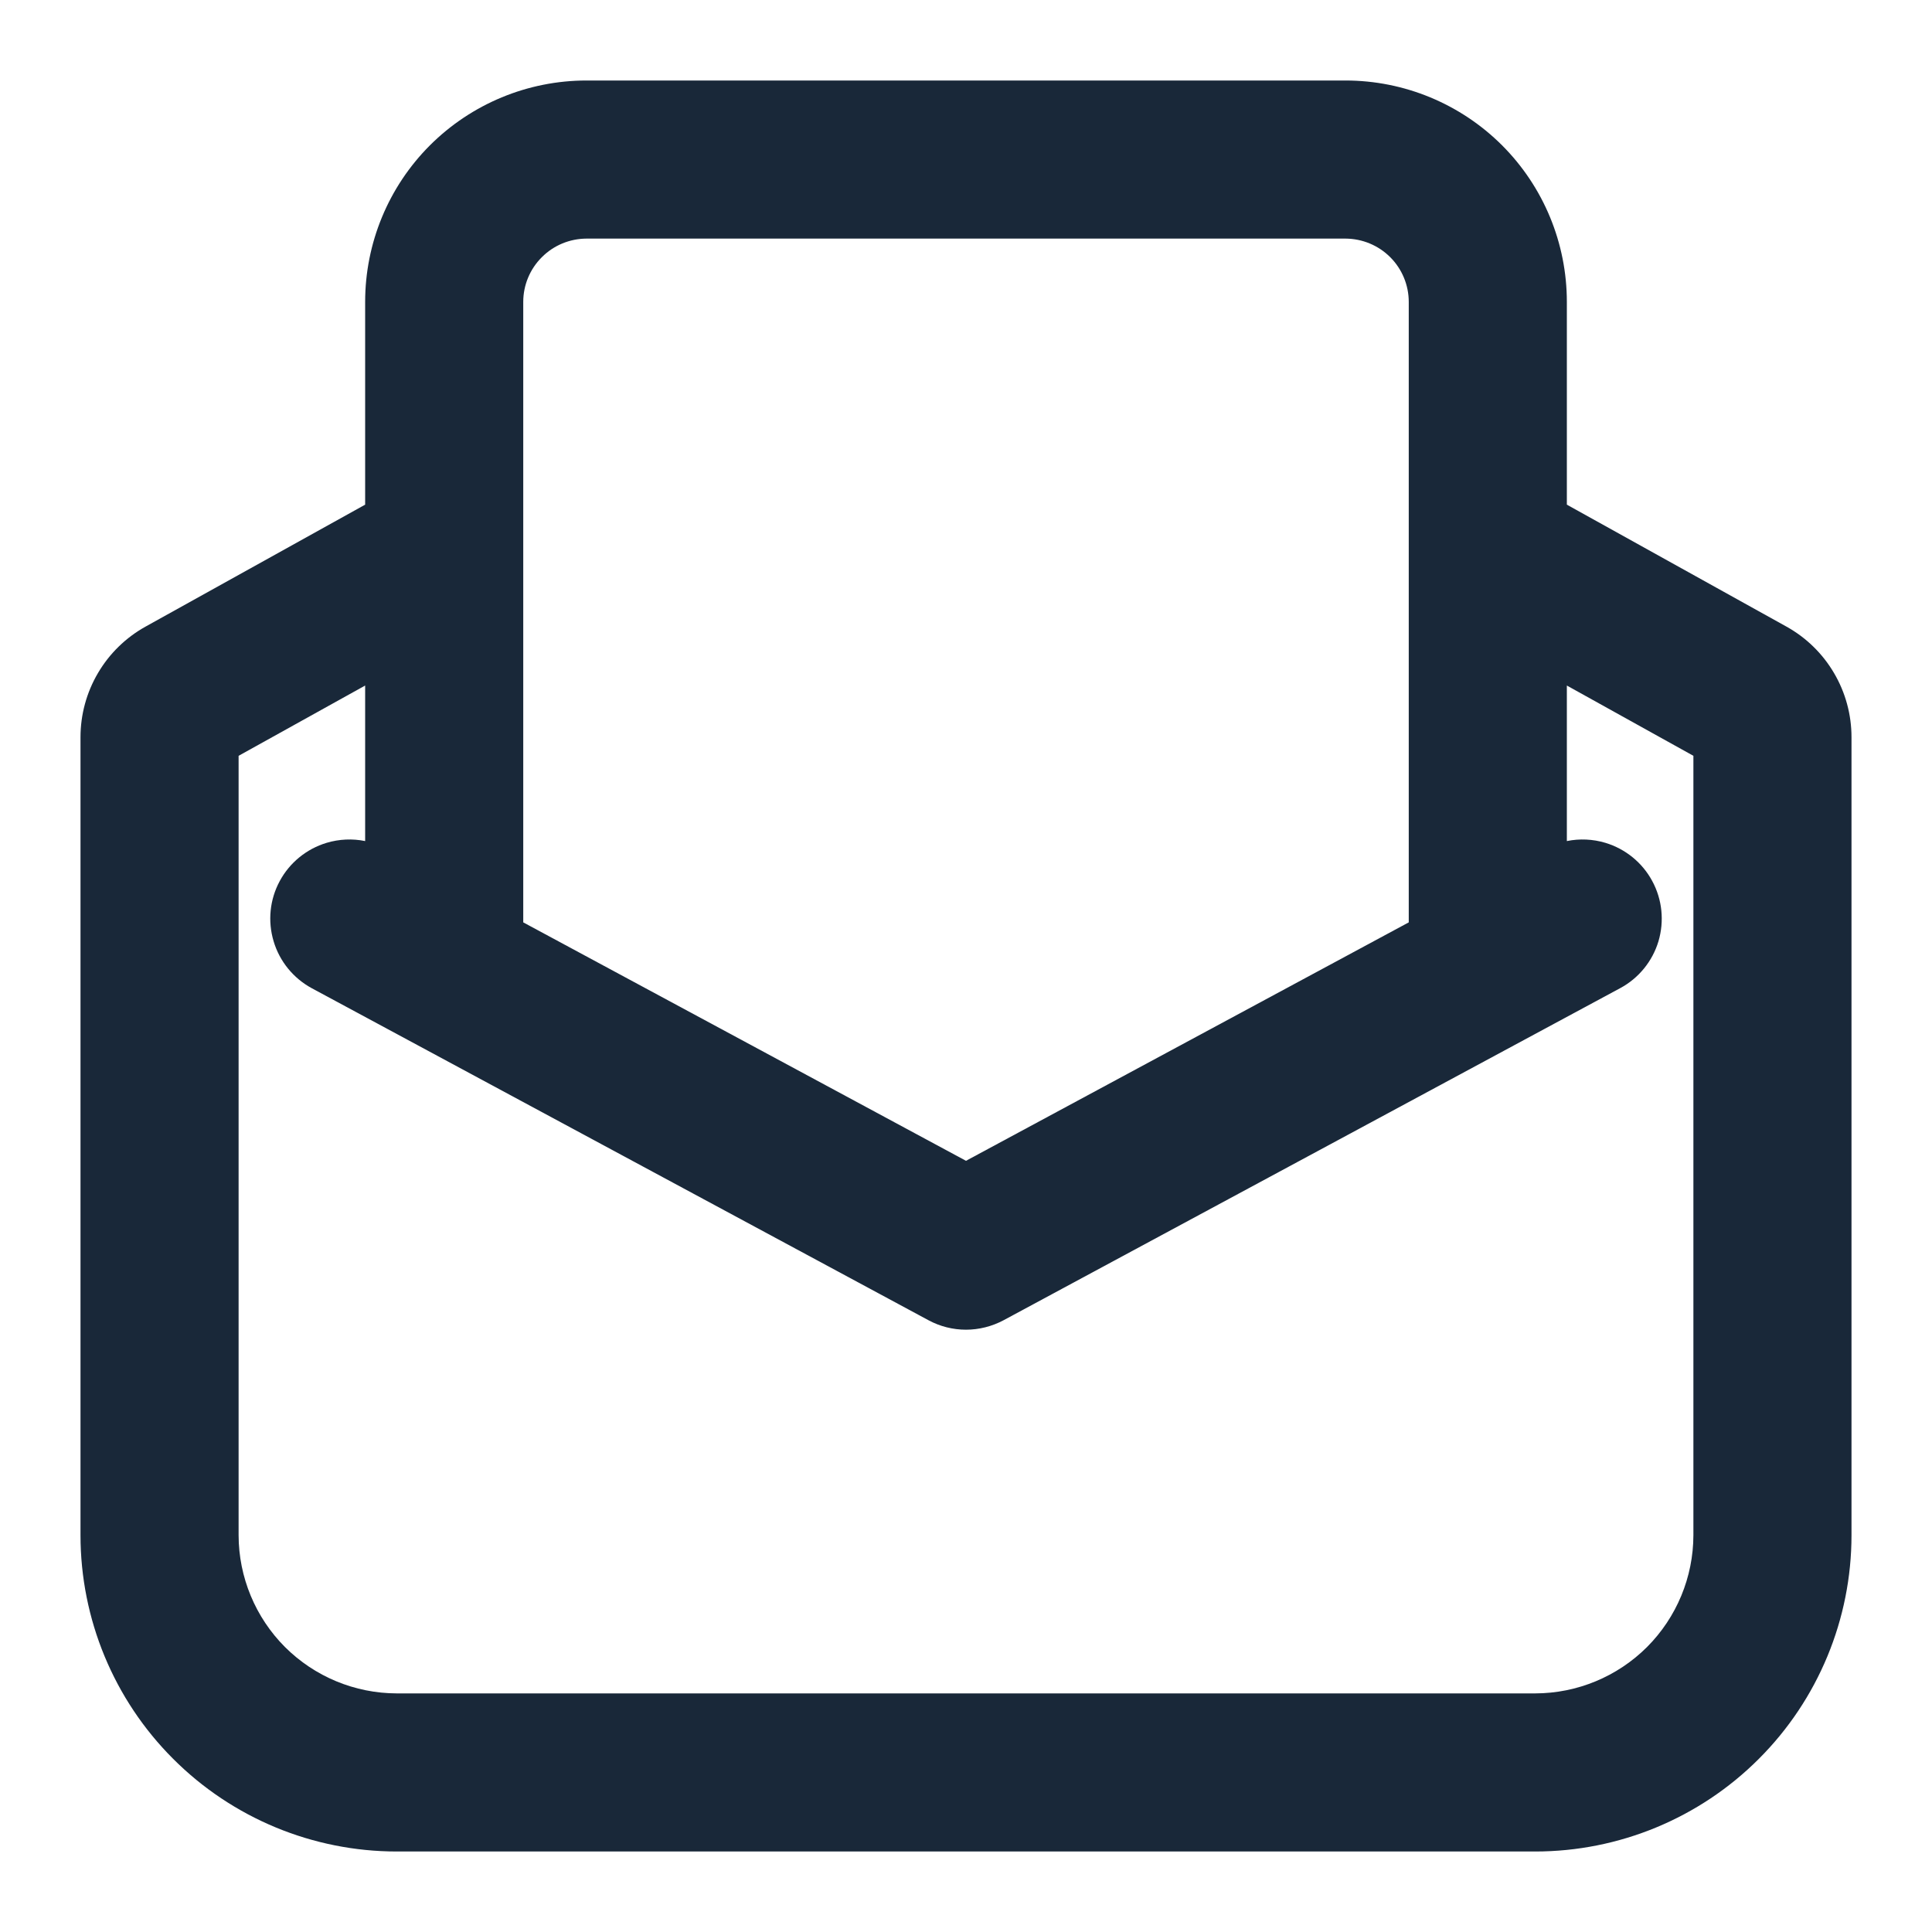 <svg width="24" height="24" viewBox="0 0 24 24" fill="none" xmlns="http://www.w3.org/2000/svg">
<path fill-rule="evenodd" clip-rule="evenodd" d="M22.783 8.361C22.641 8.119 22.437 7.92 22.192 7.784L19.464 6.269V3.75C19.464 3.021 19.175 2.321 18.659 1.805C18.143 1.29 17.444 1 16.714 1H7.286C6.556 1 5.857 1.29 5.341 1.805C4.825 2.321 4.536 3.021 4.536 3.75V6.269L1.808 7.784C1.563 7.92 1.359 8.119 1.217 8.361C1.075 8.602 1 8.877 1 9.158V19.071C1 20.113 1.414 21.113 2.151 21.849C2.887 22.586 3.887 23 4.929 23H19.071C20.113 23 21.113 22.586 21.849 21.849C22.586 21.113 23 20.113 23 19.071V9.158C23 8.877 22.925 8.602 22.783 8.361ZM4.929 7.848V7.848L2.571 9.158L2.571 19.071V9.158L4.929 7.848ZM4.536 8.516V10.448C4.378 10.416 4.214 10.423 4.057 10.47C3.808 10.545 3.598 10.716 3.475 10.945C3.351 11.174 3.324 11.443 3.399 11.693C3.473 11.942 3.644 12.152 3.873 12.276L11.535 16.401C11.678 16.478 11.838 16.518 12 16.518C12.162 16.518 12.323 16.477 12.466 16.401L20.127 12.275C20.356 12.152 20.527 11.942 20.602 11.693C20.676 11.443 20.649 11.174 20.525 10.945C20.402 10.716 20.192 10.545 19.943 10.47C19.786 10.423 19.622 10.416 19.464 10.448V8.516L21.036 9.389V19.071C21.035 19.592 20.828 20.091 20.46 20.46C20.091 20.828 19.592 21.035 19.071 21.036H4.929C4.408 21.035 3.909 20.828 3.54 20.46C3.172 20.091 2.965 19.592 2.964 19.071L2.964 9.389L4.536 8.516ZM6.731 3.195C6.878 3.047 7.078 2.965 7.286 2.964H16.714C16.922 2.965 17.122 3.047 17.27 3.195C17.417 3.342 17.5 3.542 17.5 3.75V11.458L12 14.42L6.5 11.458V3.75C6.5 3.542 6.583 3.342 6.731 3.195ZM7.286 2.571H16.714L7.286 2.571C6.973 2.572 6.674 2.696 6.453 2.917C6.232 3.138 6.107 3.438 6.107 3.75L6.107 11.693V3.75C6.107 3.438 6.232 3.138 6.453 2.917C6.674 2.696 6.973 2.572 7.286 2.571Z" fill="#192839"/>
</svg>
